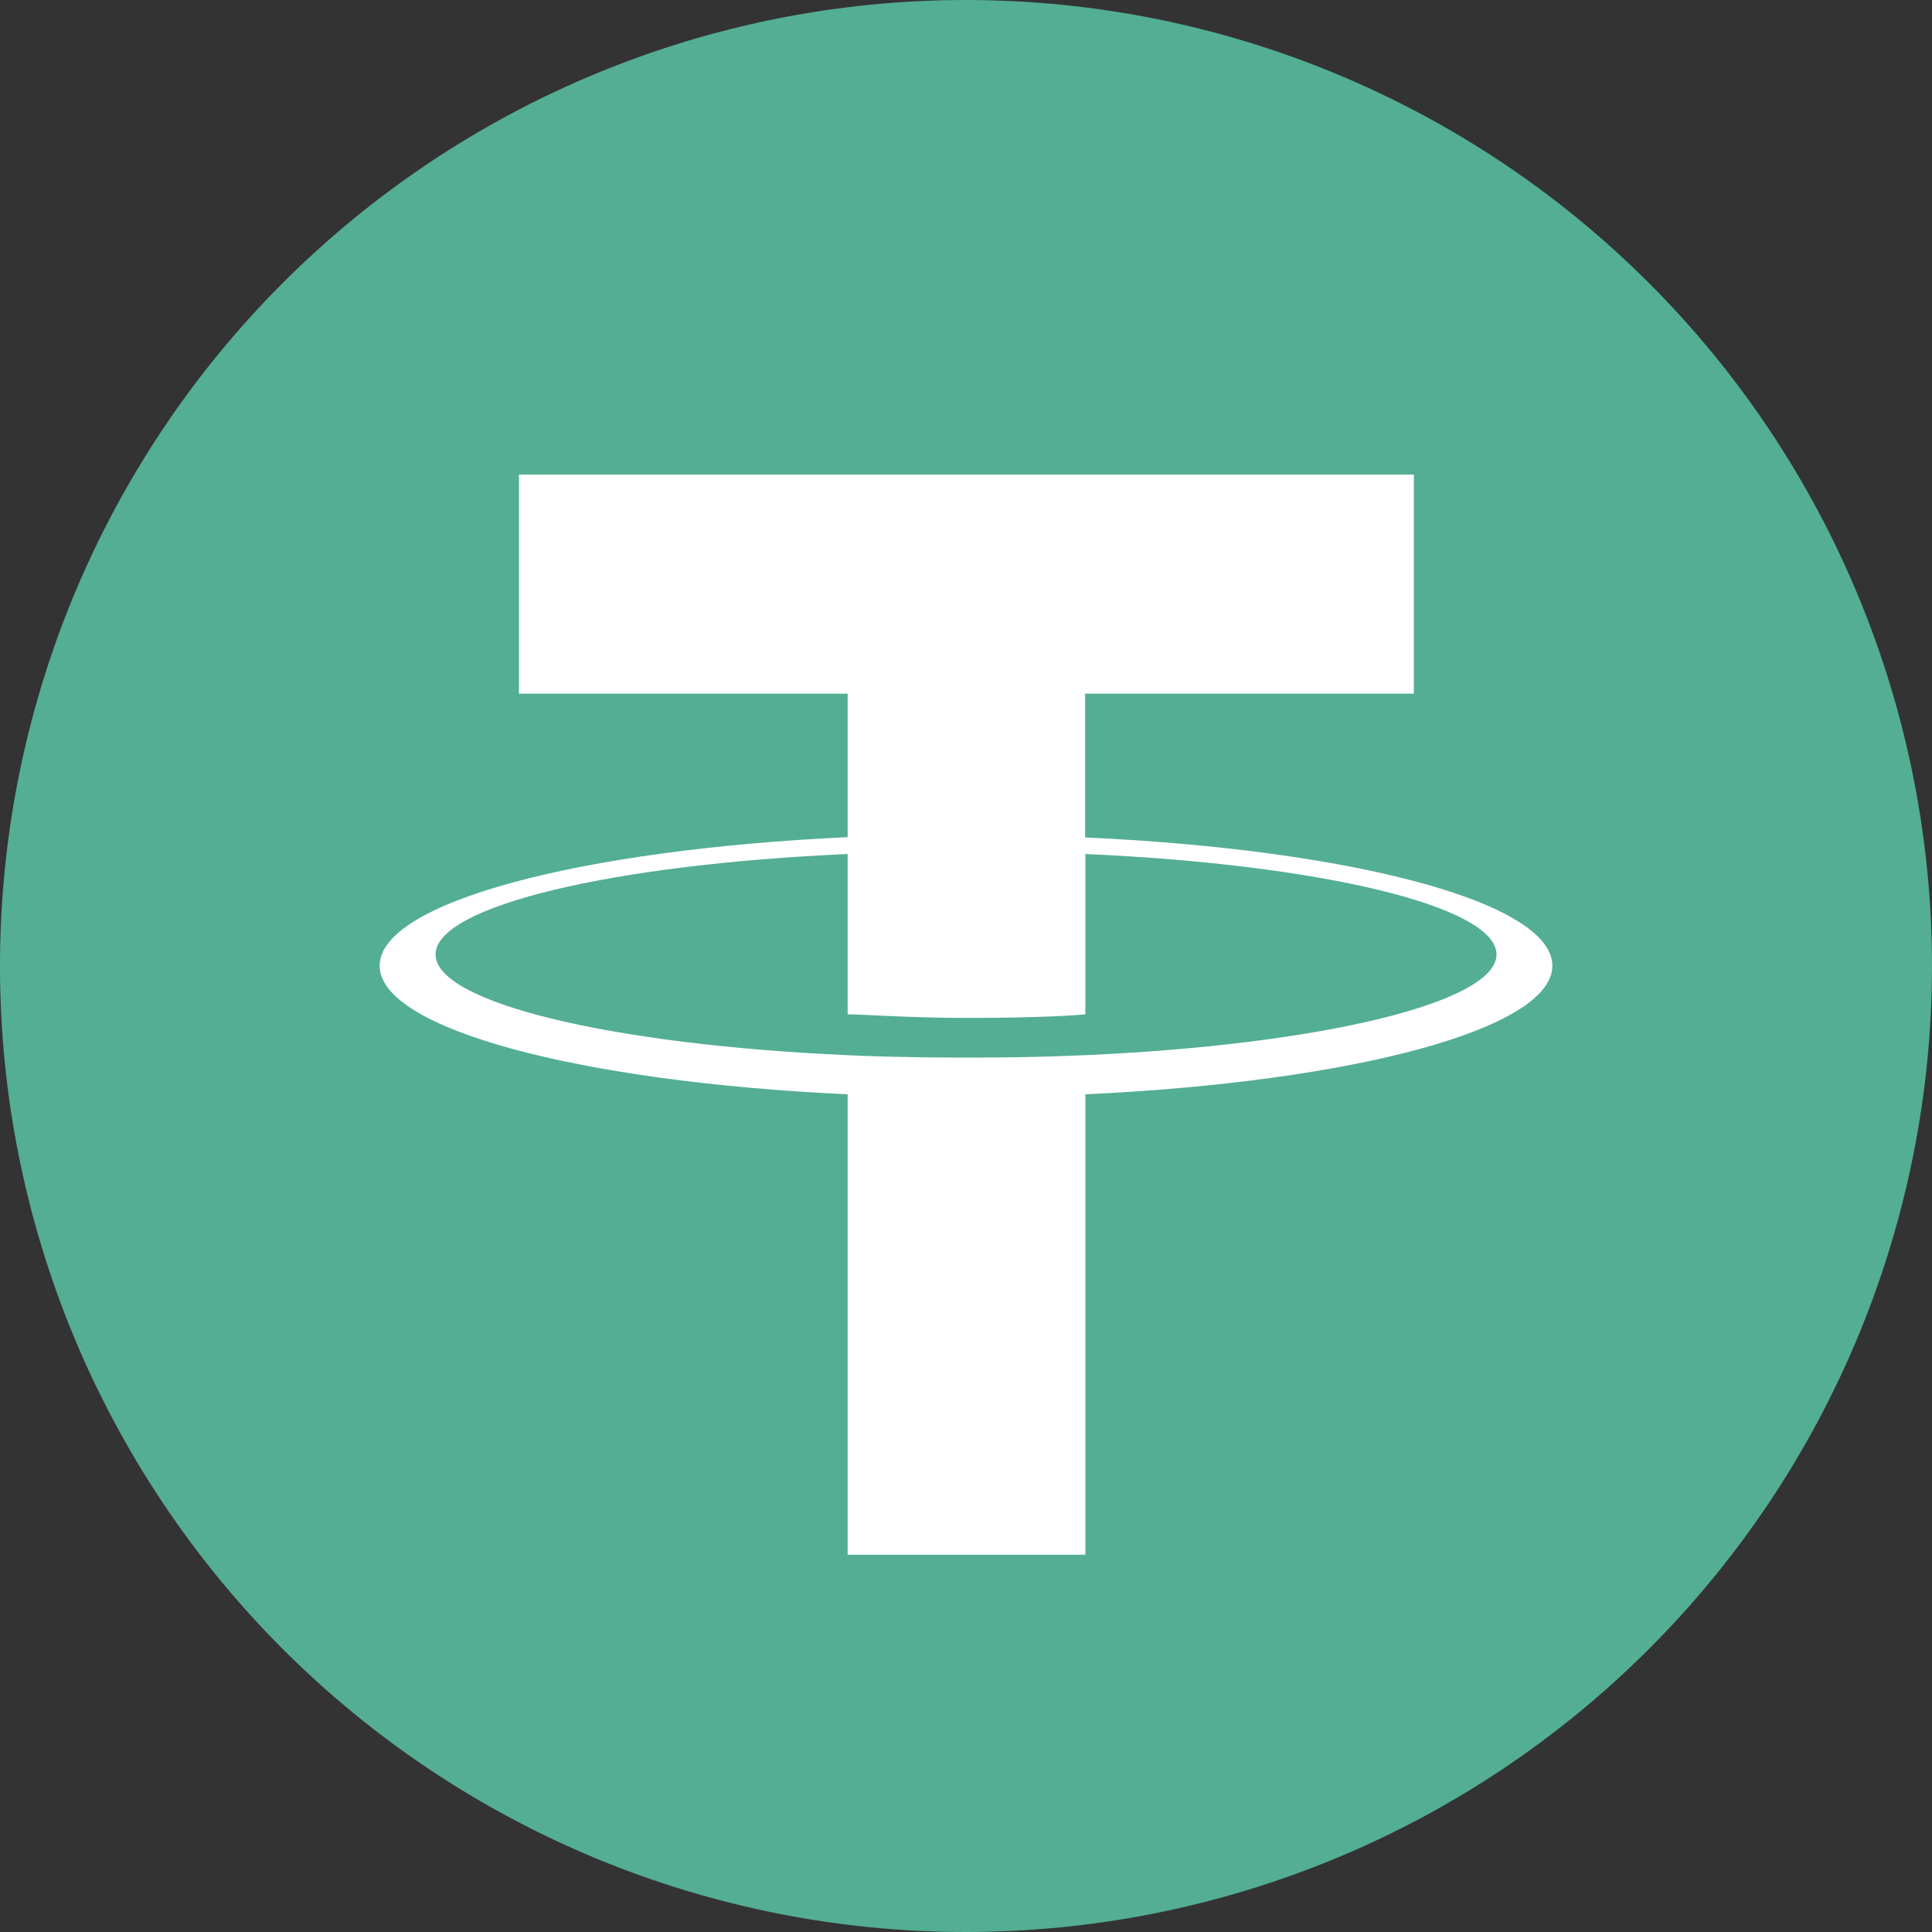 <svg width="32" height="32" viewBox="0 0 32 32" fill="none" xmlns="http://www.w3.org/2000/svg">
<rect x="0" y="0" width="32" height="32" fill="#333333" stroke="none"/>
<g clip-path="url(#clip0_557_327)">
<path d="M16 5.90471e-07C20.243 0.001 24.312 1.687 27.312 4.688C30.313 7.688 31.999 11.757 32 16C31.999 20.243 30.313 24.312 27.312 27.312C24.312 30.313 20.243 31.999 16 32C13.899 32.001 11.818 31.587 9.876 30.783C7.935 29.979 6.171 28.801 4.685 27.315C3.199 25.829 2.021 24.065 1.217 22.124C0.413 20.182 -0.001 18.101 5.90471e-07 16C-0.001 13.899 0.413 11.818 1.217 9.876C2.021 7.935 3.199 6.171 4.685 4.685C6.171 3.199 7.935 2.021 9.876 1.217C11.818 0.413 13.899 -0.001 16 5.90471e-07Z" fill="#53AE94"/>
<path d="M17.973 13.866V11.489H23.418V7.861H8.596V11.489H14.04V13.866C9.617 14.071 6.288 14.944 6.288 15.996C6.288 17.047 9.617 17.921 14.04 18.125V25.751H17.977V18.125C22.392 17.921 25.712 17.047 25.712 15.996C25.712 14.944 22.392 14.071 17.977 13.871M17.977 17.477C17.864 17.477 17.295 17.517 16.022 17.517C15.009 17.517 14.284 17.491 14.04 17.477C10.13 17.304 7.214 16.608 7.214 15.809C7.214 15.009 10.134 14.318 14.04 14.145V16.8C14.297 16.8 15.031 16.86 16.039 16.86C17.252 16.86 17.864 16.813 17.977 16.8V14.145C21.888 14.318 24.787 15.014 24.787 15.809C24.787 16.604 21.875 17.304 17.977 17.477Z" fill="white"/>
</g>
<defs>
<clipPath id="clip0_557_327">
<rect width="32" height="32" fill="white"/>
</clipPath>
</defs>
</svg>
